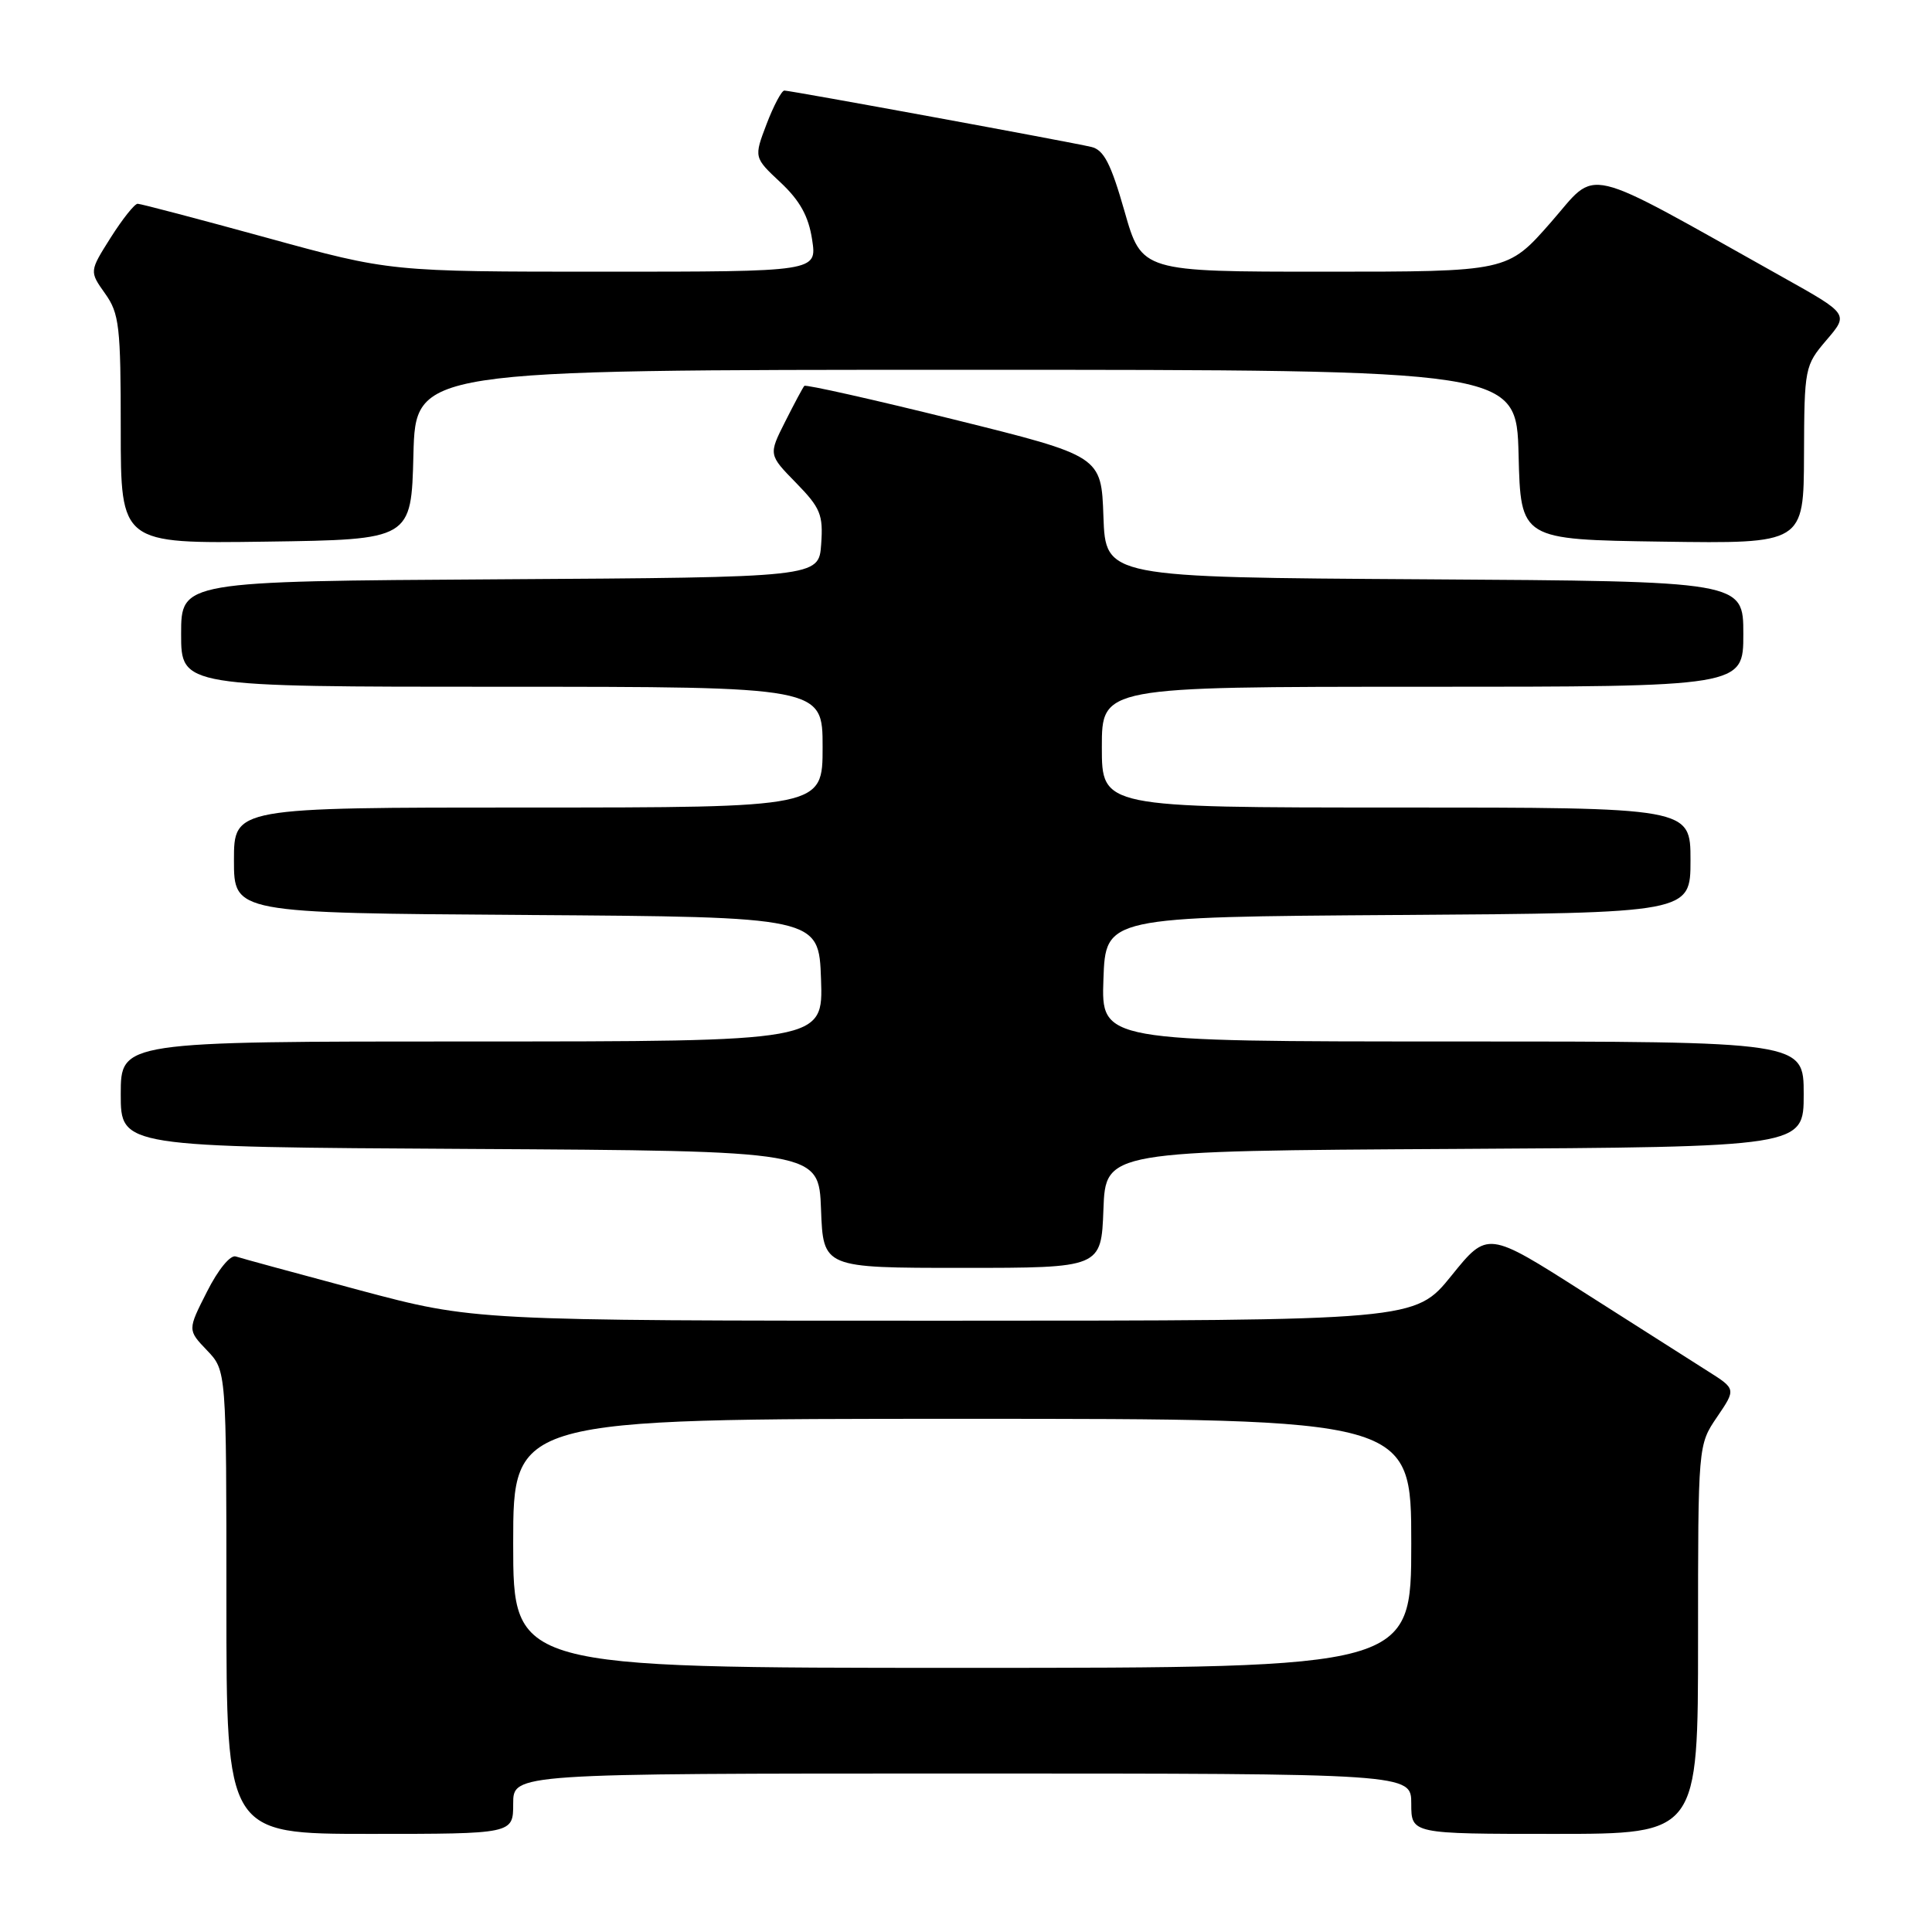 <?xml version="1.0" encoding="UTF-8" standalone="no"?>
<!DOCTYPE svg PUBLIC "-//W3C//DTD SVG 1.1//EN" "http://www.w3.org/Graphics/SVG/1.1/DTD/svg11.dtd" >
<svg xmlns="http://www.w3.org/2000/svg" xmlns:xlink="http://www.w3.org/1999/xlink" version="1.1" viewBox="0 0 256 256">
 <g >
 <path fill="currentColor"
d=" M 68.00 239.00 C 68.00 235.00 68.00 235.00 127.50 235.00 C 187.00 235.00 187.00 235.00 187.00 239.00 C 187.00 243.00 187.00 243.00 206.00 243.00 C 225.00 243.00 225.00 243.00 225.00 217.23 C 225.00 191.46 225.00 191.46 227.52 187.76 C 230.04 184.05 230.04 184.05 226.27 181.67 C 224.20 180.36 216.79 175.65 209.81 171.20 C 197.11 163.10 197.11 163.10 192.31 169.05 C 187.50 174.99 187.50 174.99 125.15 175.00 C 62.80 175.00 62.80 175.00 47.65 170.96 C 39.32 168.73 31.94 166.72 31.25 166.49 C 30.53 166.24 28.90 168.23 27.43 171.15 C 24.85 176.23 24.85 176.23 27.42 178.92 C 30.00 181.61 30.00 181.61 30.00 212.30 C 30.00 243.00 30.00 243.00 49.00 243.00 C 68.00 243.00 68.00 243.00 68.00 239.00 Z  M 146.21 160.25 C 146.50 152.50 146.50 152.50 192.75 152.24 C 239.00 151.98 239.00 151.98 239.00 144.99 C 239.00 138.00 239.00 138.00 192.46 138.00 C 145.92 138.00 145.92 138.00 146.21 129.75 C 146.50 121.50 146.50 121.50 185.25 121.24 C 224.00 120.98 224.00 120.98 224.00 113.99 C 224.00 107.00 224.00 107.00 185.00 107.00 C 146.00 107.00 146.00 107.00 146.00 99.00 C 146.00 91.00 146.00 91.00 188.50 91.00 C 231.00 91.00 231.00 91.00 231.00 84.01 C 231.00 77.02 231.00 77.02 188.75 76.76 C 146.50 76.50 146.50 76.50 146.21 68.46 C 145.93 60.43 145.93 60.43 126.42 55.59 C 115.69 52.93 106.76 50.93 106.58 51.13 C 106.39 51.33 105.25 53.47 104.04 55.87 C 101.83 60.25 101.83 60.25 105.48 63.98 C 108.72 67.30 109.09 68.20 108.81 72.11 C 108.50 76.50 108.50 76.50 66.25 76.76 C 24.00 77.02 24.00 77.02 24.00 84.01 C 24.00 91.00 24.00 91.00 66.50 91.00 C 109.00 91.00 109.00 91.00 109.00 99.00 C 109.00 107.00 109.00 107.00 70.00 107.00 C 31.00 107.00 31.00 107.00 31.00 113.99 C 31.00 120.98 31.00 120.98 69.75 121.24 C 108.50 121.50 108.50 121.50 108.79 129.75 C 109.08 138.00 109.08 138.00 62.54 138.00 C 16.00 138.00 16.00 138.00 16.00 144.99 C 16.00 151.98 16.00 151.98 62.25 152.24 C 108.50 152.50 108.50 152.50 108.79 160.25 C 109.08 168.00 109.08 168.00 127.50 168.00 C 145.92 168.00 145.92 168.00 146.21 160.25 Z  M 54.78 60.25 C 55.07 49.00 55.07 49.00 128.00 49.00 C 200.93 49.00 200.93 49.00 201.22 60.25 C 201.50 71.50 201.50 71.50 220.25 71.77 C 239.00 72.04 239.00 72.04 239.04 60.27 C 239.08 48.72 239.14 48.44 242.02 45.06 C 244.97 41.62 244.97 41.62 236.23 36.73 C 209.07 21.53 211.87 22.20 205.48 29.48 C 199.76 36.00 199.76 36.00 175.52 36.00 C 151.28 36.00 151.28 36.00 149.00 27.98 C 147.20 21.67 146.26 19.86 144.61 19.47 C 141.68 18.78 104.75 12.00 103.93 12.00 C 103.57 12.00 102.51 14.00 101.58 16.43 C 99.89 20.87 99.89 20.87 103.43 24.18 C 106.00 26.59 107.14 28.66 107.61 31.75 C 108.26 36.00 108.26 36.00 79.98 36.00 C 51.71 36.00 51.71 36.00 35.34 31.50 C 26.34 29.03 18.64 27.00 18.24 27.00 C 17.83 27.00 16.23 29.02 14.67 31.48 C 11.84 35.96 11.84 35.96 13.92 38.89 C 15.81 41.54 16.00 43.22 16.00 56.93 C 16.00 72.04 16.00 72.04 35.25 71.77 C 54.50 71.50 54.50 71.50 54.78 60.25 Z  M 68.00 204.50 C 68.00 188.00 68.00 188.00 127.50 188.00 C 187.00 188.00 187.00 188.00 187.00 204.50 C 187.00 221.00 187.00 221.00 127.50 221.00 C 68.00 221.00 68.00 221.00 68.00 204.50 Z "/>
</g>
</svg>